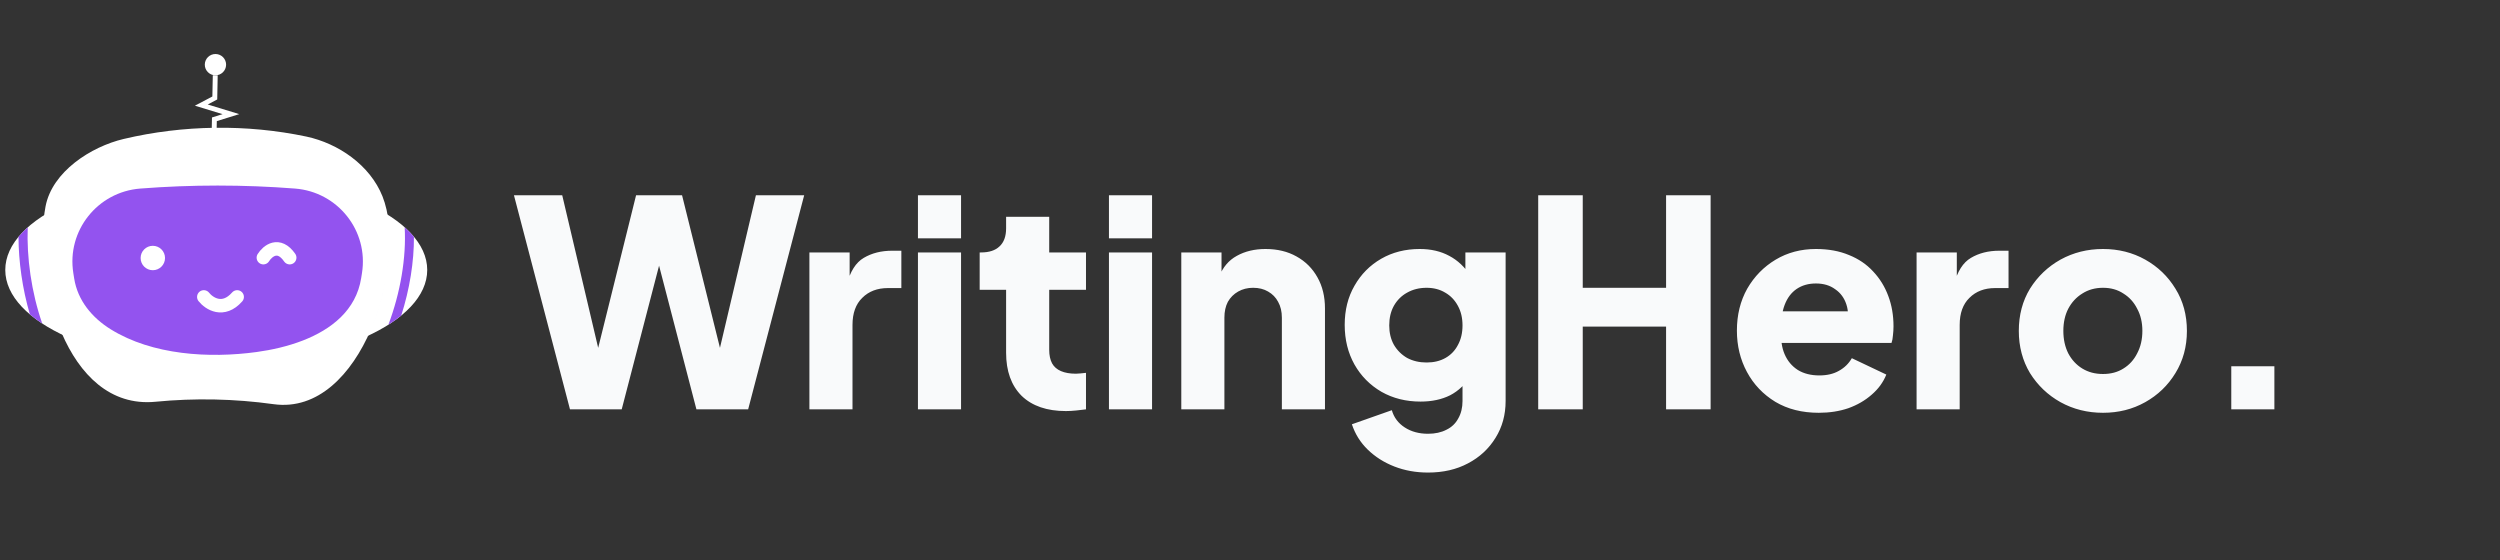 <svg width="174" height="39" viewBox="0 0 174 39" fill="none" xmlns="http://www.w3.org/2000/svg">
<rect x="0" y="0" width="174" height="39" fill="#333333" stroke="none"/>
<path d="M29.735 18.788C29.735 22.431 23.161 25.384 15.051 25.384C6.941 25.384 0.367 22.431 0.367 18.788C0.367 15.145 6.941 12.193 15.051 12.193C23.161 12.193 29.735 15.145 29.735 18.788Z" fill="white"/>
<path d="M14.717 10.001L15.059 10.008L15.09 8.429L16.653 7.943L14.459 7.272L15.119 6.923L15.152 5.245L14.81 5.237L14.781 6.715L13.565 7.356L15.491 7.945L14.753 8.175L14.717 10.001Z" fill="white"/>
<path d="M14.254 4.486C14.246 4.895 14.572 5.234 14.981 5.242C15.39 5.25 15.729 4.925 15.737 4.515C15.745 4.105 15.419 3.767 15.01 3.759C14.6 3.752 14.262 4.077 14.254 4.486Z" fill="white"/>
<path d="M2.08 21.884C2.341 22.104 2.628 22.316 2.94 22.52C2.18 20.332 1.85 17.902 1.93 15.824C1.69 16.038 1.475 16.259 1.287 16.485C1.294 18.198 1.554 20.089 2.08 21.884Z" fill="#9452EF"/>
<path d="M28.81 16.48C28.622 16.253 28.406 16.032 28.165 15.818C28.288 17.915 27.868 20.387 27.029 22.605C27.355 22.399 27.654 22.184 27.926 21.963C28.513 20.134 28.819 18.21 28.81 16.48Z" fill="#9452EF"/>
<path d="M19.042 28.131C16.322 27.753 13.563 27.695 10.82 27.962C4.514 28.575 2.27 19.127 3.169 14.372C3.627 11.948 6.329 10.21 8.61 9.671C12.745 8.693 17.162 8.631 21.317 9.504C23.547 9.978 25.753 11.492 26.621 13.666C28.435 18.208 25.202 28.985 19.042 28.131Z" fill="white"/>
<path d="M19.729 28.179H19.729H19.729ZM19.731 28.179C22.332 28.177 24.356 26.072 25.623 23.366L25.623 23.365C24.356 26.072 22.332 28.178 19.731 28.179ZM19.064 28.134C19.063 28.134 19.062 28.133 19.061 28.133C19.062 28.133 19.063 28.134 19.064 28.134ZM19.042 28.131C19.017 28.128 18.993 28.124 18.968 28.121C18.993 28.124 19.017 28.128 19.042 28.131ZM18.965 28.12C18.944 28.117 18.922 28.114 18.901 28.112C18.922 28.114 18.944 28.117 18.965 28.12ZM10.367 27.989C10.516 27.986 10.668 27.977 10.821 27.962C11.95 27.852 13.083 27.797 14.214 27.797C13.083 27.797 11.95 27.852 10.821 27.962C10.667 27.977 10.516 27.986 10.367 27.989ZM26.974 14.938H26.974C26.893 14.489 26.781 14.072 26.634 13.697C26.781 14.072 26.893 14.489 26.974 14.938ZM26.63 13.688C26.627 13.681 26.624 13.673 26.621 13.666C26.624 13.673 26.627 13.681 26.63 13.688ZM26.621 13.666C26.469 13.284 26.275 12.922 26.047 12.583C26.275 12.922 26.469 13.284 26.621 13.666ZM26.045 12.581C26.043 12.578 26.041 12.575 26.039 12.572C26.041 12.575 26.043 12.578 26.045 12.581ZM26.037 12.569C26.035 12.566 26.034 12.563 26.032 12.56C26.034 12.563 26.035 12.566 26.037 12.569ZM26.028 12.555C26.026 12.553 26.025 12.552 26.024 12.55C26.025 12.552 26.026 12.553 26.028 12.555ZM26.019 12.543C26.018 12.541 26.017 12.54 26.016 12.539C26.017 12.54 26.018 12.541 26.019 12.543ZM26.011 12.531C26.011 12.53 26.01 12.528 26.009 12.527C26.01 12.528 26.011 12.53 26.011 12.531ZM26.003 12.519C26.002 12.518 26.002 12.517 26.001 12.517C26.002 12.517 26.002 12.518 26.003 12.519ZM25.995 12.507C25.994 12.506 25.994 12.506 25.994 12.505C25.994 12.506 25.994 12.506 25.995 12.507ZM25.987 12.495C25.986 12.495 25.986 12.494 25.986 12.494C25.986 12.494 25.986 12.495 25.987 12.495ZM25.979 12.484C25.979 12.484 25.978 12.484 25.978 12.483C25.978 12.484 25.979 12.484 25.979 12.484ZM25.971 12.473C25.971 12.472 25.971 12.472 25.971 12.472C25.971 12.472 25.971 12.472 25.971 12.473ZM25.963 12.462C25.963 12.462 25.963 12.462 25.963 12.461C25.963 12.462 25.963 12.462 25.963 12.462Z" fill="#D5DEE2"/>
<path d="M25.623 23.366C26.893 20.655 27.403 17.34 26.974 14.938H26.974C27.403 17.34 26.893 20.654 25.623 23.366L25.623 23.366Z" fill="#D5DEE2"/>
<path d="M25.623 23.366C26.893 20.655 27.403 17.34 26.974 14.938H26.974C27.403 17.34 26.893 20.654 25.623 23.366L25.623 23.366Z" fill="#7C3AED"/>
<path d="M21.077 23.7C20.026 24.108 18.901 24.359 17.865 24.5C14.566 24.953 10.604 24.716 7.713 22.924C6.414 22.12 5.406 20.918 5.162 19.377C5.142 19.252 5.122 19.128 5.103 19.004C4.636 16.059 6.788 13.355 9.761 13.124C13.347 12.845 16.949 12.845 20.535 13.124C23.508 13.355 25.66 16.059 25.194 19.004C25.175 19.121 25.157 19.238 25.138 19.355C24.784 21.592 23.063 22.928 21.077 23.7Z" fill="#9353EF"/>
<path d="M14.185 20.666C14.552 21.127 15.53 21.773 16.507 20.666" stroke="white" stroke-width="0.939" stroke-linecap="round"/>
<path d="M11.486 17.958C11.486 18.427 11.105 18.807 10.636 18.807C10.167 18.807 9.787 18.427 9.787 17.958C9.787 17.488 10.167 17.108 10.636 17.108C11.105 17.108 11.486 17.488 11.486 17.958Z" fill="white"/>
<path d="M18.33 17.933C18.619 17.472 19.391 16.827 20.163 17.933" stroke="white" stroke-width="0.939" stroke-linecap="round"/>
<path d="M39.671 28.49L35.771 13.59H39.131L42.071 26.07H41.171L44.271 13.59H47.471L50.571 26.07H49.671L52.611 13.59H55.971L52.071 28.49H48.471L45.351 16.49H46.391L43.271 28.49H39.671ZM56.334 28.49V17.57H59.135V20.19L58.934 19.81C59.175 18.89 59.568 18.27 60.114 17.95C60.675 17.617 61.334 17.45 62.094 17.45H62.734V20.05H61.794C61.061 20.05 60.468 20.277 60.014 20.73C59.561 21.17 59.334 21.797 59.334 22.61V28.49H56.334ZM63.889 28.49V17.57H66.889V28.49H63.889ZM63.889 16.59V13.59H66.889V16.59H63.889ZM74.185 28.61C72.865 28.61 71.838 28.257 71.105 27.55C70.385 26.83 70.025 25.83 70.025 24.55V20.17H68.185V17.57H68.285C68.845 17.57 69.271 17.43 69.565 17.15C69.871 16.87 70.025 16.45 70.025 15.89V15.09H73.025V17.57H75.585V20.17H73.025V24.35C73.025 24.724 73.091 25.037 73.225 25.29C73.358 25.53 73.565 25.71 73.845 25.83C74.125 25.95 74.471 26.01 74.885 26.01C74.978 26.01 75.085 26.004 75.205 25.99C75.325 25.977 75.451 25.964 75.585 25.95V28.49C75.385 28.517 75.158 28.544 74.905 28.57C74.651 28.597 74.411 28.61 74.185 28.61ZM77.183 28.49V17.57H80.183V28.49H77.183ZM77.183 16.59V13.59H80.183V16.59H77.183ZM82.218 28.49V17.57H85.018V19.73L84.858 19.25C85.111 18.597 85.518 18.117 86.078 17.81C86.651 17.49 87.318 17.33 88.078 17.33C88.905 17.33 89.625 17.504 90.238 17.85C90.865 18.197 91.351 18.684 91.698 19.31C92.045 19.924 92.218 20.644 92.218 21.47V28.49H89.218V22.11C89.218 21.684 89.131 21.317 88.958 21.01C88.798 20.704 88.565 20.464 88.258 20.29C87.965 20.117 87.618 20.03 87.218 20.03C86.831 20.03 86.485 20.117 86.178 20.29C85.871 20.464 85.631 20.704 85.458 21.01C85.298 21.317 85.218 21.684 85.218 22.11V28.49H82.218ZM99.391 32.89C98.551 32.89 97.771 32.75 97.051 32.47C96.331 32.19 95.711 31.797 95.191 31.29C94.684 30.797 94.317 30.21 94.091 29.53L96.871 28.55C97.017 29.057 97.317 29.457 97.771 29.75C98.224 30.044 98.764 30.19 99.391 30.19C99.884 30.19 100.311 30.097 100.671 29.91C101.031 29.737 101.304 29.477 101.491 29.13C101.691 28.784 101.791 28.377 101.791 27.91V25.41L102.371 26.13C101.997 26.744 101.517 27.204 100.931 27.51C100.344 27.804 99.657 27.95 98.871 27.95C97.857 27.95 96.951 27.724 96.151 27.27C95.351 26.804 94.724 26.17 94.271 25.37C93.817 24.557 93.591 23.637 93.591 22.61C93.591 21.584 93.817 20.677 94.271 19.89C94.724 19.09 95.344 18.464 96.131 18.01C96.917 17.557 97.811 17.33 98.811 17.33C99.597 17.33 100.284 17.49 100.871 17.81C101.457 18.117 101.957 18.59 102.371 19.23L101.991 19.95V17.57H104.791V27.91C104.791 28.87 104.557 29.724 104.091 30.47C103.624 31.23 102.984 31.824 102.171 32.25C101.371 32.677 100.444 32.89 99.391 32.89ZM99.291 25.23C99.797 25.23 100.237 25.124 100.611 24.91C100.984 24.697 101.271 24.397 101.471 24.01C101.684 23.624 101.791 23.17 101.791 22.65C101.791 22.13 101.684 21.677 101.471 21.29C101.257 20.89 100.964 20.584 100.591 20.37C100.217 20.144 99.784 20.03 99.291 20.03C98.784 20.03 98.331 20.144 97.931 20.37C97.544 20.584 97.237 20.89 97.011 21.29C96.797 21.677 96.691 22.13 96.691 22.65C96.691 23.157 96.797 23.604 97.011 23.99C97.237 24.377 97.544 24.684 97.931 24.91C98.331 25.124 98.784 25.23 99.291 25.23ZM107.059 28.49V13.59H110.159V20.03H115.959V13.59H119.059V28.49H115.959V22.73H110.159V28.49H107.059ZM126.588 28.73C125.428 28.73 124.421 28.477 123.568 27.97C122.714 27.45 122.054 26.757 121.588 25.89C121.121 25.024 120.888 24.064 120.888 23.01C120.888 21.917 121.128 20.944 121.608 20.09C122.101 19.237 122.761 18.564 123.588 18.07C124.414 17.577 125.348 17.33 126.388 17.33C127.254 17.33 128.021 17.47 128.688 17.75C129.354 18.017 129.914 18.397 130.368 18.89C130.834 19.384 131.188 19.957 131.428 20.61C131.668 21.25 131.788 21.95 131.788 22.71C131.788 22.924 131.774 23.137 131.748 23.35C131.734 23.55 131.701 23.724 131.648 23.87H123.468V21.67H129.948L128.528 22.71C128.661 22.137 128.654 21.63 128.508 21.19C128.361 20.737 128.101 20.384 127.728 20.13C127.368 19.864 126.921 19.73 126.388 19.73C125.868 19.73 125.421 19.857 125.048 20.11C124.674 20.364 124.394 20.737 124.208 21.23C124.021 21.724 123.948 22.324 123.988 23.03C123.934 23.644 124.008 24.184 124.208 24.65C124.408 25.117 124.714 25.484 125.128 25.75C125.541 26.004 126.041 26.13 126.628 26.13C127.161 26.13 127.614 26.024 127.988 25.81C128.374 25.597 128.674 25.304 128.888 24.93L131.288 26.07C131.074 26.604 130.734 27.07 130.268 27.47C129.814 27.87 129.274 28.184 128.648 28.41C128.021 28.624 127.334 28.73 126.588 28.73ZM133.394 28.49V17.57H136.194V20.19L135.994 19.81C136.234 18.89 136.628 18.27 137.174 17.95C137.734 17.617 138.394 17.45 139.154 17.45H139.794V20.05H138.854C138.121 20.05 137.528 20.277 137.074 20.73C136.621 21.17 136.394 21.797 136.394 22.61V28.49H133.394ZM146.369 28.73C145.289 28.73 144.303 28.484 143.409 27.99C142.529 27.497 141.823 26.824 141.289 25.97C140.769 25.104 140.509 24.124 140.509 23.03C140.509 21.924 140.769 20.944 141.289 20.09C141.823 19.237 142.529 18.564 143.409 18.07C144.303 17.577 145.289 17.33 146.369 17.33C147.449 17.33 148.429 17.577 149.309 18.07C150.189 18.564 150.889 19.237 151.409 20.09C151.943 20.944 152.209 21.924 152.209 23.03C152.209 24.124 151.943 25.104 151.409 25.97C150.889 26.824 150.189 27.497 149.309 27.99C148.429 28.484 147.449 28.73 146.369 28.73ZM146.369 26.03C146.916 26.03 147.389 25.904 147.789 25.65C148.203 25.397 148.523 25.044 148.749 24.59C148.989 24.137 149.109 23.617 149.109 23.03C149.109 22.444 148.989 21.93 148.749 21.49C148.523 21.037 148.203 20.684 147.789 20.43C147.389 20.164 146.916 20.03 146.369 20.03C145.823 20.03 145.343 20.164 144.929 20.43C144.516 20.684 144.189 21.037 143.949 21.49C143.723 21.93 143.609 22.444 143.609 23.03C143.609 23.617 143.723 24.137 143.949 24.59C144.189 25.044 144.516 25.397 144.929 25.65C145.343 25.904 145.823 26.03 146.369 26.03ZM155.297 28.49V25.49H158.297V28.49H155.297Z" fill="#F9FAFB"/>
</svg>
